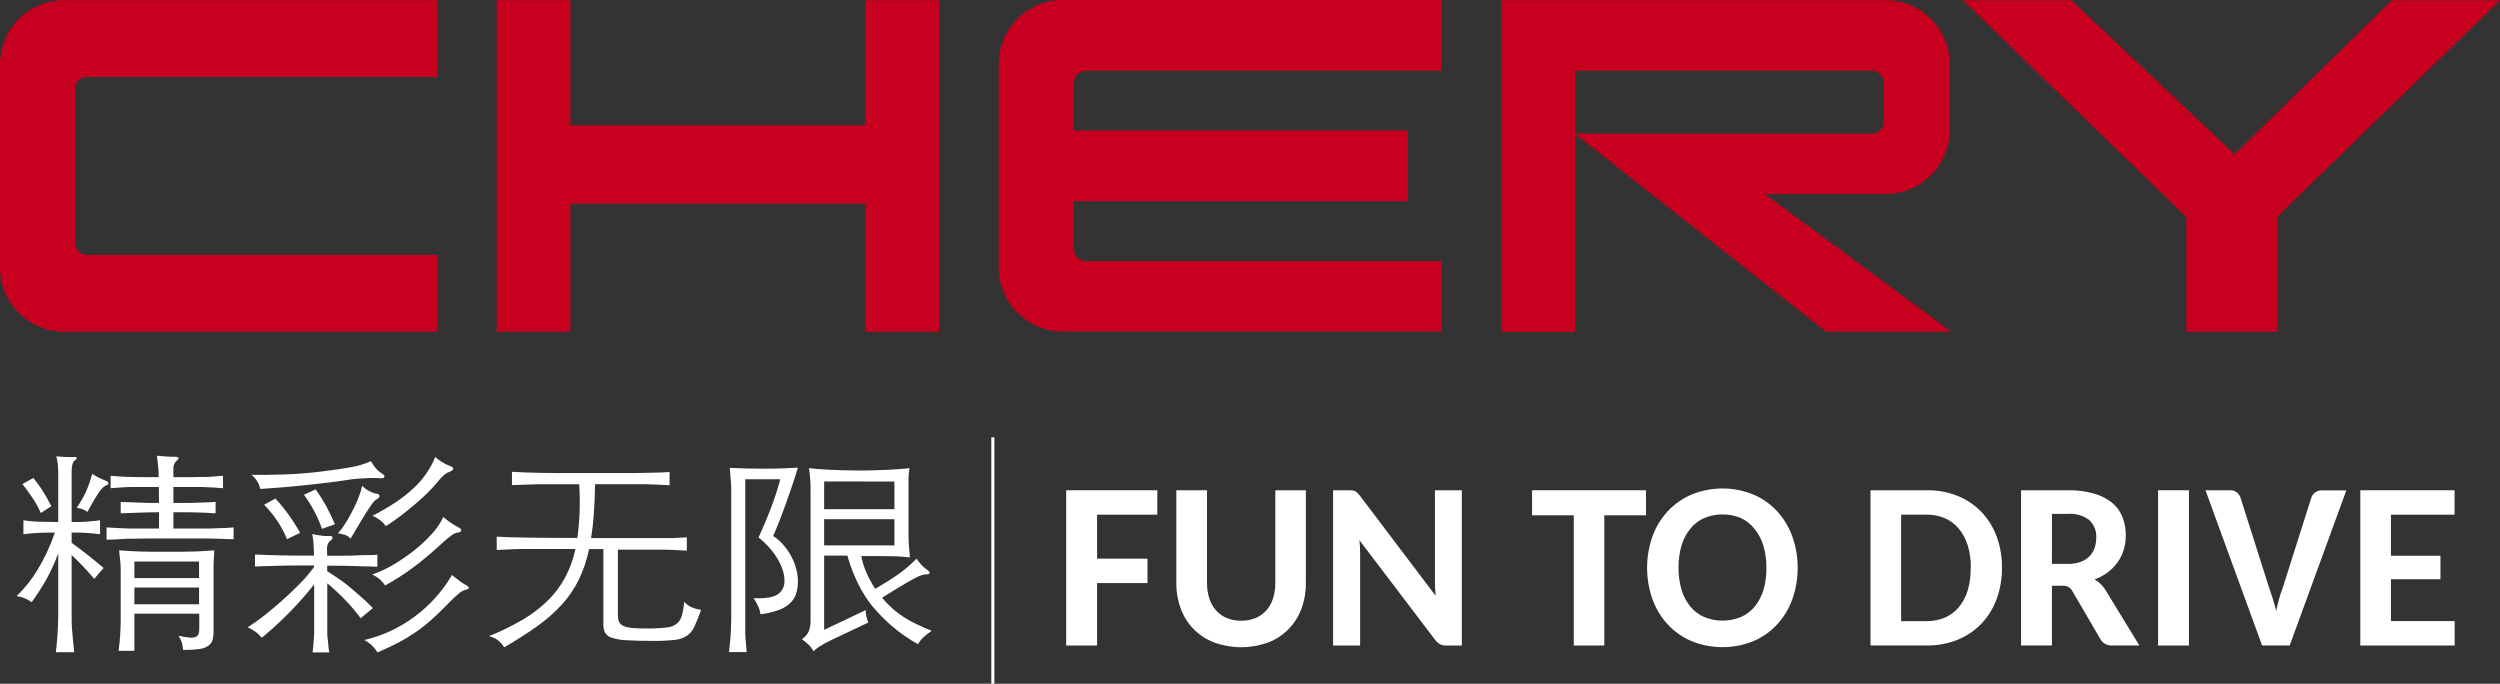 <svg width="117" height="32" viewBox="0 0 117 32" fill="none" xmlns="http://www.w3.org/2000/svg">
<rect x="0" y="0" width="117" height="32" fill="#333333" stroke="none"/>
<path d="M87.602 6.259C87.675 6.259 87.748 6.245 87.816 6.217C87.883 6.189 87.945 6.148 87.997 6.096C88.049 6.045 88.09 5.983 88.118 5.915C88.146 5.848 88.161 5.775 88.161 5.702V3.871C88.161 3.798 88.146 3.725 88.118 3.658C88.09 3.59 88.049 3.528 87.997 3.477C87.945 3.425 87.883 3.384 87.816 3.356C87.748 3.328 87.675 3.314 87.602 3.314C82.974 3.314 78.344 3.314 73.713 3.314V15.53H70.258V0.008H88.25C89.045 0.008 89.808 0.325 90.371 0.889C90.933 1.453 91.249 2.218 91.249 3.016V6.072C91.249 6.87 90.933 7.635 90.371 8.2C89.808 8.764 89.045 9.081 88.25 9.081H82.595L91.319 15.524H85.464L73.701 6.259H87.602Z" fill="#C7001F"/>
<path d="M50.807 3.313H67.472V7.15503e-07H49.734C49.34 -0 48.95 0.077 48.587 0.228C48.223 0.38 47.892 0.601 47.614 0.881C47.336 1.16 47.115 1.492 46.965 1.857C46.814 2.222 46.737 2.613 46.738 3.008V12.508C46.737 12.903 46.814 13.294 46.965 13.659C47.115 14.024 47.336 14.356 47.614 14.636C47.892 14.915 48.223 15.137 48.587 15.288C48.95 15.439 49.34 15.517 49.734 15.516H67.472V12.222H50.807C50.807 12.222 50.248 12.222 50.248 11.557V9.419H65.889V6.106H50.248V3.975C50.248 3.313 50.807 3.313 50.807 3.313" fill="#C7001F"/>
<path d="M26.695 0.008V5.869H40.497V0.008H43.948V15.524H40.497V9.53H26.695V15.524H23.246V0.008H26.695Z" fill="#C7001F"/>
<path d="M0 12.516C0 13.314 0.316 14.079 0.878 14.643C1.441 15.207 2.203 15.524 2.999 15.524H20.458V11.93H4.07C3.922 11.929 3.78 11.87 3.676 11.765C3.571 11.659 3.513 11.517 3.513 11.369V4.161C3.512 4.088 3.526 4.015 3.554 3.947C3.582 3.879 3.623 3.817 3.675 3.765C3.727 3.712 3.788 3.671 3.856 3.643C3.924 3.615 3.996 3.6 4.07 3.6H20.458V0.008H2.999C2.203 0.008 1.441 0.325 0.878 0.889C0.316 1.453 0 2.218 0 3.016V12.516Z" fill="#C7001F"/>
<path d="M104.578 7.22L111.94 0.011H117L106.58 10.133V15.525H102.319V10.16L91.864 0.011H96.936L104.578 7.22Z" fill="#C7001F"/>
<path d="M2.57 24.924C2.233 24.924 1.952 24.93 1.728 24.942C1.505 24.957 1.294 24.977 1.096 25.002V24.35C1.324 24.385 1.553 24.407 1.783 24.416C2.029 24.416 2.343 24.431 2.725 24.431V22.24C2.725 22.054 2.725 21.892 2.708 21.76C2.696 21.624 2.672 21.49 2.636 21.358C2.776 21.371 2.919 21.381 3.065 21.387C3.19 21.393 3.314 21.393 3.439 21.387C3.536 21.387 3.587 21.387 3.593 21.427C3.6 21.466 3.564 21.505 3.484 21.559C3.404 21.613 3.352 21.793 3.352 22.081V24.431C3.637 24.431 3.882 24.431 4.089 24.41C4.295 24.389 4.491 24.377 4.683 24.35V25.002C4.491 24.977 4.295 24.957 4.089 24.942C3.882 24.928 3.637 24.924 3.352 24.924V25.404C3.88 25.788 4.379 26.18 4.848 26.58L4.409 27.091C4.254 26.905 4.087 26.717 3.907 26.524C3.728 26.331 3.542 26.151 3.352 25.977V28.789C3.352 29.038 3.352 29.313 3.385 29.617C3.418 29.922 3.437 30.22 3.472 30.522H2.615C2.65 30.22 2.679 29.92 2.696 29.617C2.712 29.315 2.725 29.042 2.725 28.789V25.903C2.564 26.33 2.373 26.745 2.153 27.145C1.949 27.503 1.724 27.849 1.48 28.18C1.273 28.028 1.031 27.931 0.776 27.899C1.156 27.534 1.485 27.121 1.757 26.669C2.089 26.118 2.361 25.533 2.57 24.924V24.924ZM1.909 24.008C1.803 23.767 1.676 23.534 1.53 23.315C1.379 23.089 1.22 22.868 1.051 22.652L1.559 22.371C1.701 22.54 1.834 22.719 1.955 22.905C2.087 23.112 2.235 23.367 2.405 23.688L1.909 24.008ZM4.958 22.503C5.038 22.53 5.077 22.567 5.073 22.617C5.069 22.667 5.017 22.71 4.914 22.743C4.881 22.764 4.85 22.788 4.821 22.814C4.76 22.869 4.706 22.932 4.66 23C4.576 23.118 4.497 23.24 4.425 23.367C4.332 23.52 4.219 23.716 4.089 23.959C4.018 23.902 3.937 23.858 3.851 23.828C3.783 23.808 3.697 23.785 3.593 23.758C3.76 23.52 3.906 23.268 4.029 23.004C4.145 22.736 4.239 22.459 4.312 22.176C4.516 22.305 4.732 22.415 4.958 22.503ZM7.434 22.793C7.141 22.793 6.889 22.793 6.681 22.793H6.113C5.944 22.793 5.787 22.803 5.641 22.814L5.178 22.849V22.267L5.641 22.302C5.787 22.313 5.944 22.319 6.113 22.321L6.681 22.331C6.889 22.331 7.136 22.331 7.424 22.331C7.424 22.157 7.424 21.969 7.395 21.768C7.366 21.567 7.36 21.42 7.345 21.327L7.758 21.362C7.886 21.373 8.03 21.377 8.191 21.377C8.288 21.377 8.34 21.395 8.352 21.433C8.365 21.47 8.336 21.511 8.27 21.557C8.215 21.605 8.173 21.666 8.146 21.734C8.119 21.802 8.108 21.875 8.115 21.948V22.331C8.432 22.331 8.698 22.331 8.914 22.331L9.496 22.321C9.669 22.321 9.826 22.321 9.97 22.302L10.437 22.267V22.849L9.97 22.814C9.826 22.814 9.669 22.797 9.496 22.793H8.914C8.698 22.793 8.432 22.793 8.115 22.793V23.536H8.765C8.941 23.536 9.099 23.536 9.244 23.526L9.657 23.512C9.785 23.512 9.929 23.503 10.09 23.487V24.019C9.929 24.019 9.785 24.006 9.657 23.998L9.244 23.984L8.765 23.973H8.115V24.735H9.106C9.37 24.735 9.601 24.735 9.799 24.735L10.35 24.715C10.518 24.715 10.712 24.704 10.932 24.683V25.236C10.705 25.236 10.501 25.224 10.313 25.215L9.725 25.201H8.965H7.841H6.916L6.212 25.211C6.006 25.211 5.8 25.211 5.608 25.232C5.416 25.253 5.207 25.251 4.988 25.257V24.683C5.195 24.698 5.383 24.708 5.556 24.715L6.088 24.735C6.272 24.735 6.472 24.735 6.689 24.735H7.442V23.973C7.061 23.973 6.739 23.986 6.474 23.994C6.21 24.002 5.934 24.011 5.649 24.023V23.491C5.787 23.491 5.925 23.503 6.062 23.505L6.474 23.52C6.613 23.52 6.761 23.532 6.92 23.536H7.442L7.434 22.793ZM6.289 30.458H5.55C5.587 30.191 5.612 29.934 5.626 29.69C5.641 29.446 5.649 29.224 5.649 29.023V26.901C5.649 26.661 5.649 26.445 5.626 26.253C5.603 26.06 5.595 25.897 5.573 25.756L6.101 25.791C6.262 25.802 6.427 25.808 6.596 25.812L7.135 25.822H7.795H8.46L9.005 25.812C9.174 25.812 9.339 25.802 9.5 25.791L10.028 25.756C10.014 25.963 10.003 26.17 9.995 26.365C9.987 26.559 9.995 26.737 9.995 26.911V29.532C9.999 29.676 9.982 29.82 9.946 29.959C9.911 30.071 9.838 30.167 9.739 30.23C9.61 30.312 9.463 30.363 9.31 30.377C9.064 30.407 8.815 30.42 8.567 30.417C8.561 30.308 8.544 30.201 8.518 30.096C8.48 29.975 8.427 29.86 8.359 29.754C8.521 29.791 8.686 29.818 8.852 29.837C8.95 29.85 9.05 29.841 9.145 29.812C9.176 29.801 9.205 29.784 9.229 29.761C9.254 29.739 9.273 29.712 9.287 29.682C9.316 29.605 9.329 29.523 9.326 29.441V28.719H6.289V30.458ZM9.316 26.28H6.289V27.054H9.316V26.28ZM9.316 27.495H6.289V28.28H9.316V27.495Z" fill="white"/>
<path d="M15.313 26.007H15.995C16.23 26.007 16.453 26.007 16.665 25.993C16.878 25.978 17.078 25.98 17.249 25.978C17.421 25.976 17.565 25.978 17.662 25.962V26.523C17.559 26.523 17.419 26.51 17.249 26.508C17.08 26.506 16.878 26.508 16.665 26.492L15.995 26.477C15.759 26.477 15.532 26.477 15.313 26.477V26.73C15.503 26.85 15.708 26.991 15.933 27.144C16.158 27.297 16.36 27.467 16.552 27.634C16.744 27.802 16.933 27.96 17.092 28.107C17.251 28.254 17.369 28.372 17.45 28.459L16.878 28.931C16.664 28.639 16.43 28.362 16.178 28.102C15.906 27.818 15.618 27.55 15.316 27.299V29.229C15.316 29.328 15.316 29.436 15.316 29.56C15.316 29.684 15.316 29.8 15.338 29.92C15.361 30.04 15.359 30.154 15.371 30.262C15.384 30.37 15.394 30.469 15.408 30.533H14.63C14.63 30.467 14.647 30.382 14.657 30.279C14.668 30.175 14.678 30.072 14.686 29.941C14.694 29.811 14.698 29.699 14.703 29.575C14.707 29.45 14.703 29.334 14.703 29.229V27.351C14.533 27.558 14.352 27.784 14.154 28.007C13.956 28.231 13.751 28.454 13.534 28.672C13.318 28.889 13.109 29.098 12.891 29.293C12.672 29.488 12.457 29.678 12.253 29.846C12.165 29.739 12.063 29.644 11.95 29.564C11.838 29.483 11.718 29.413 11.592 29.357C11.856 29.189 12.111 29.009 12.356 28.815C12.638 28.594 12.922 28.356 13.208 28.1C13.495 27.845 13.77 27.583 14.034 27.314C14.272 27.073 14.493 26.816 14.694 26.543V26.465H13.941C13.673 26.465 13.411 26.465 13.155 26.475L12.445 26.494C12.239 26.494 12.057 26.508 11.933 26.514V25.951C12.057 25.951 12.228 25.966 12.445 25.972L13.155 25.993C13.411 25.993 13.673 26.003 13.941 26.003H14.694C14.694 25.734 14.678 25.529 14.668 25.382C14.659 25.251 14.639 25.122 14.608 24.995C14.775 25.03 14.932 25.055 15.074 25.071C15.171 25.086 15.269 25.09 15.367 25.086C15.483 25.073 15.547 25.086 15.559 25.146C15.571 25.206 15.528 25.26 15.431 25.328C15.39 25.37 15.358 25.421 15.338 25.477C15.313 25.543 15.301 25.613 15.301 25.684L15.313 26.007ZM17.877 22.16C17.98 22.226 18.015 22.282 17.986 22.33C17.957 22.378 17.887 22.394 17.78 22.38C17.72 22.38 17.631 22.369 17.509 22.369C17.388 22.369 17.26 22.369 17.125 22.38L16.713 22.404C16.581 22.415 16.473 22.427 16.393 22.44C16.108 22.487 15.774 22.535 15.392 22.58C15.01 22.626 14.626 22.672 14.236 22.711C13.846 22.75 13.47 22.788 13.103 22.817C12.736 22.845 12.428 22.868 12.179 22.883C12.125 22.619 11.979 22.384 11.766 22.22C12.234 22.233 12.75 22.22 13.312 22.204C13.873 22.187 14.418 22.139 14.946 22.079C15.475 22.019 15.955 21.947 16.391 21.872C16.725 21.818 17.051 21.721 17.361 21.584C17.428 21.706 17.507 21.82 17.596 21.926C17.677 22.018 17.772 22.097 17.877 22.16V22.16ZM13.431 25.233C13.311 24.933 13.16 24.647 12.979 24.38C12.798 24.108 12.591 23.855 12.36 23.624L12.889 23.332C13.117 23.577 13.328 23.837 13.522 24.11C13.729 24.396 13.898 24.669 14.044 24.939L13.431 25.233ZM15.07 24.75C14.97 24.465 14.848 24.189 14.707 23.922C14.566 23.654 14.405 23.397 14.224 23.154L14.773 22.903C14.962 23.169 15.135 23.445 15.291 23.732C15.423 23.98 15.551 24.247 15.675 24.535L15.07 24.75ZM17.645 23.355C17.585 23.389 17.53 23.433 17.485 23.485C17.409 23.577 17.34 23.675 17.278 23.777C17.189 23.91 17.072 24.092 16.936 24.32C16.799 24.547 16.62 24.843 16.407 25.212C16.337 25.127 16.244 25.064 16.139 25.032C16.032 24.999 15.923 24.976 15.813 24.962C15.949 24.811 16.07 24.648 16.176 24.475C16.303 24.274 16.419 24.067 16.523 23.854C16.63 23.647 16.729 23.44 16.799 23.233C16.865 23.072 16.915 22.906 16.948 22.736C17.118 22.91 17.332 23.035 17.567 23.098C17.691 23.11 17.755 23.144 17.759 23.197C17.765 23.258 17.726 23.307 17.645 23.355ZM21.804 27.382C21.996 27.49 21.988 27.562 21.783 27.603C21.666 27.636 21.558 27.696 21.47 27.779C21.289 27.931 21.118 28.093 20.958 28.266C20.685 28.548 20.43 28.794 20.186 29.009C19.951 29.218 19.704 29.413 19.445 29.591C19.185 29.769 18.915 29.932 18.636 30.08C18.349 30.229 18.017 30.382 17.668 30.535C17.519 30.288 17.305 30.086 17.049 29.953C17.901 29.756 18.703 29.383 19.404 28.858C20.112 28.334 20.707 27.671 21.154 26.91C21.3 27.03 21.422 27.117 21.521 27.196C21.62 27.274 21.717 27.328 21.804 27.382ZM21.441 24.922C21.343 24.935 21.25 24.971 21.17 25.028C21.009 25.141 20.857 25.267 20.714 25.402C20.465 25.63 20.231 25.837 20.011 26.024C19.79 26.208 19.573 26.38 19.36 26.541C19.148 26.703 18.933 26.85 18.717 26.986C18.5 27.123 18.271 27.264 18.029 27.401C17.955 27.294 17.868 27.196 17.771 27.109C17.663 27.018 17.543 26.944 17.414 26.887C17.765 26.768 18.102 26.612 18.419 26.421C18.764 26.219 19.094 25.992 19.406 25.742C19.703 25.507 19.979 25.247 20.231 24.964C20.441 24.736 20.614 24.477 20.743 24.195C20.89 24.318 21.018 24.413 21.127 24.487C21.241 24.562 21.359 24.632 21.48 24.694C21.561 24.742 21.596 24.788 21.585 24.835C21.575 24.883 21.511 24.914 21.441 24.922ZM21.067 22.069C20.974 22.099 20.886 22.144 20.807 22.204C20.675 22.32 20.555 22.45 20.45 22.591C20.326 22.738 20.176 22.899 20 23.073C19.825 23.247 19.629 23.425 19.416 23.605C19.204 23.785 18.981 23.966 18.75 24.144C18.518 24.322 18.289 24.479 18.062 24.62C17.984 24.516 17.892 24.423 17.788 24.345C17.679 24.262 17.56 24.192 17.435 24.137C17.819 23.941 18.192 23.723 18.552 23.485C18.844 23.289 19.12 23.069 19.377 22.827C19.599 22.618 19.799 22.385 19.971 22.133C20.131 21.9 20.264 21.649 20.368 21.386C20.565 21.562 20.792 21.702 21.038 21.8C21.148 21.833 21.206 21.877 21.21 21.93C21.214 21.984 21.158 22.036 21.057 22.069H21.067Z" fill="white"/>
<path d="M27.107 22.663H25.997C25.681 22.663 25.403 22.663 25.159 22.663L24.511 22.684L23.96 22.702V22.081C24.166 22.093 24.373 22.104 24.579 22.11L25.318 22.131C25.595 22.131 25.925 22.141 26.307 22.141H29.157C29.538 22.141 29.856 22.141 30.108 22.131L30.758 22.116C30.938 22.116 31.13 22.104 31.336 22.089V22.71C31.13 22.698 30.958 22.688 30.797 22.681L30.197 22.661C29.959 22.661 29.658 22.661 29.295 22.661H27.85C27.842 23.158 27.823 23.611 27.794 24.021C27.766 24.431 27.722 24.818 27.663 25.183H29.055C29.448 25.183 29.786 25.183 30.073 25.183H30.803C31.01 25.183 31.185 25.183 31.344 25.183C31.503 25.183 31.641 25.183 31.757 25.168L32.143 25.148V25.769L31.664 25.744C31.491 25.733 31.28 25.727 31.03 25.723H30.145C29.805 25.723 29.394 25.723 28.917 25.723V28.736C28.914 28.853 28.929 28.971 28.963 29.084C28.982 29.13 29.009 29.172 29.045 29.208C29.08 29.244 29.123 29.272 29.169 29.291C29.326 29.355 29.494 29.391 29.664 29.396C29.883 29.413 30.184 29.417 30.566 29.411C30.793 29.408 31.019 29.391 31.243 29.361C31.399 29.344 31.547 29.285 31.672 29.191C31.786 29.093 31.868 28.963 31.91 28.818C31.968 28.605 32.005 28.387 32.019 28.166C32.121 28.277 32.245 28.366 32.382 28.427C32.521 28.481 32.665 28.521 32.812 28.547C32.694 28.868 32.591 29.125 32.502 29.315C32.427 29.491 32.306 29.642 32.151 29.752C31.975 29.863 31.775 29.931 31.567 29.949C31.235 29.983 30.9 29.998 30.566 29.994C30.052 29.994 29.639 29.984 29.328 29.963C29.089 29.956 28.852 29.915 28.624 29.843C28.492 29.807 28.379 29.72 28.311 29.601C28.258 29.478 28.233 29.344 28.238 29.21V25.696H27.57C27.468 26.198 27.303 26.685 27.081 27.145C26.871 27.566 26.604 27.954 26.288 28.301C25.943 28.675 25.559 29.012 25.143 29.305C24.698 29.624 24.183 29.954 23.597 30.295C23.514 30.161 23.408 30.044 23.283 29.949C23.163 29.864 23.027 29.804 22.883 29.773C23.425 29.557 23.951 29.3 24.455 29.005C24.883 28.755 25.278 28.455 25.634 28.11C25.958 27.793 26.232 27.429 26.447 27.029C26.67 26.609 26.833 26.16 26.932 25.694C26.417 25.694 25.97 25.694 25.588 25.694H24.577C24.284 25.694 24.03 25.694 23.818 25.713L23.246 25.738V25.116C23.591 25.135 24.072 25.152 24.666 25.16C25.26 25.168 26.051 25.176 27.021 25.176C27.133 24.344 27.162 23.502 27.107 22.663V22.663Z" fill="white"/>
<path d="M37.342 27.192C37.345 27.392 37.317 27.59 37.259 27.78C37.203 27.953 37.104 28.108 36.972 28.232C36.816 28.375 36.633 28.484 36.434 28.553C36.161 28.649 35.879 28.715 35.592 28.749C35.573 28.615 35.534 28.485 35.476 28.362C35.421 28.233 35.351 28.11 35.27 27.996C35.798 28.017 36.169 27.959 36.386 27.826C36.496 27.752 36.585 27.65 36.642 27.53C36.7 27.41 36.724 27.277 36.712 27.145C36.709 26.998 36.684 26.852 36.64 26.712C36.585 26.535 36.511 26.365 36.419 26.205C36.311 26.014 36.184 25.834 36.039 25.669C35.878 25.479 35.697 25.307 35.501 25.155C35.736 24.639 35.938 24.156 36.106 23.706C36.264 23.288 36.402 22.862 36.518 22.43H34.878V29.11C34.878 29.317 34.878 29.486 34.878 29.642C34.878 29.797 34.894 29.938 34.907 30.068C34.919 30.199 34.929 30.348 34.944 30.516H34.118C34.139 30.333 34.157 30.164 34.172 30.002C34.186 29.841 34.199 29.677 34.205 29.505C34.211 29.333 34.217 29.157 34.221 28.973C34.225 28.789 34.221 28.584 34.221 28.352V23.211C34.221 23.111 34.221 23.004 34.221 22.884C34.221 22.764 34.221 22.65 34.205 22.534C34.188 22.418 34.188 22.302 34.178 22.192C34.168 22.082 34.157 21.985 34.151 21.896C34.407 21.909 34.673 21.919 34.948 21.925C35.222 21.931 35.489 21.935 35.746 21.935C36.039 21.935 36.324 21.935 36.599 21.921C36.873 21.906 37.121 21.898 37.342 21.886C37.261 22.159 37.172 22.439 37.078 22.714C36.983 22.989 36.884 23.275 36.787 23.552C36.69 23.83 36.58 24.101 36.483 24.362C36.386 24.623 36.277 24.863 36.186 25.085C36.369 25.204 36.534 25.35 36.675 25.517C36.816 25.68 36.938 25.859 37.038 26.049C37.137 26.232 37.212 26.426 37.263 26.627C37.313 26.811 37.34 27.001 37.342 27.192V27.192ZM40.962 27.559C41.234 27.397 41.459 27.259 41.639 27.145C41.818 27.031 41.977 26.919 42.117 26.82C42.258 26.72 42.386 26.613 42.501 26.513C42.617 26.414 42.751 26.285 42.897 26.147C43.033 26.36 43.209 26.544 43.415 26.689C43.496 26.741 43.525 26.789 43.504 26.828C43.483 26.867 43.422 26.886 43.327 26.88C43.263 26.883 43.201 26.895 43.141 26.915C43.02 26.955 42.904 27.007 42.794 27.07C42.644 27.15 42.448 27.262 42.206 27.406C41.964 27.549 41.656 27.738 41.282 27.973C41.436 28.16 41.605 28.335 41.787 28.497C41.953 28.642 42.13 28.774 42.315 28.892C42.505 29.011 42.701 29.119 42.904 29.215C43.111 29.315 43.344 29.418 43.603 29.526C43.467 29.61 43.34 29.708 43.224 29.818C43.119 29.913 43.031 30.025 42.963 30.149C42.534 29.91 42.128 29.63 41.754 29.311C41.417 29.02 41.104 28.702 40.819 28.36C40.695 28.209 40.58 28.05 40.477 27.884C40.355 27.693 40.245 27.495 40.146 27.292C40.045 27.085 39.95 26.865 39.866 26.644C39.785 26.434 39.716 26.22 39.659 26.002H38.57V29.476L40.516 28.553C40.515 28.652 40.525 28.752 40.545 28.849C40.568 28.946 40.599 29.042 40.638 29.134L38.855 29.979C38.685 30.059 38.521 30.149 38.363 30.25C38.259 30.319 38.16 30.394 38.066 30.476C38.01 30.365 37.936 30.264 37.847 30.176C37.748 30.081 37.641 29.993 37.528 29.915C37.657 29.831 37.763 29.715 37.835 29.578C37.909 29.405 37.943 29.218 37.934 29.031V22.983C37.934 22.776 37.934 22.59 37.917 22.422C37.906 22.25 37.886 22.078 37.858 21.909C37.961 21.923 38.097 21.935 38.27 21.95C38.444 21.964 38.63 21.975 38.838 21.985C39.046 21.995 39.269 22.004 39.505 22.01C39.74 22.016 39.973 22.02 40.208 22.02C40.444 22.02 40.679 22.02 40.918 22.01C41.158 22 41.38 21.995 41.589 21.985C41.797 21.975 41.987 21.962 42.154 21.95C42.322 21.938 42.46 21.923 42.567 21.909C42.553 21.995 42.54 22.07 42.534 22.13C42.528 22.19 42.522 22.256 42.518 22.337C42.514 22.418 42.518 22.492 42.518 22.592V24.832C42.518 25.081 42.518 25.3 42.534 25.491C42.551 25.681 42.561 25.88 42.584 26.087C42.474 26.074 42.361 26.062 42.243 26.054C42.126 26.045 41.985 26.035 41.83 26.033L41.211 26.023C40.968 26.023 40.669 26.023 40.307 26.023C40.361 26.308 40.45 26.587 40.572 26.851C40.684 27.096 40.814 27.333 40.962 27.559V27.559ZM38.57 22.532V23.832H41.859V22.536L38.57 22.532ZM38.57 24.3V25.526H41.859V24.3H38.57Z" fill="white"/>
<path d="M54.162 22.944V24.087H51.343V26.145H53.703V27.288H51.343V30.21H49.898V22.944H54.162Z" fill="white"/>
<path d="M58.083 29.05C58.315 29.054 58.546 29.011 58.762 28.924C58.953 28.844 59.125 28.722 59.263 28.568C59.405 28.406 59.511 28.216 59.577 28.011C59.652 27.774 59.689 27.526 59.686 27.278V22.944H61.114V27.278C61.12 27.69 61.05 28.1 60.908 28.487C60.776 28.847 60.569 29.174 60.301 29.446C60.033 29.719 59.709 29.93 59.352 30.067C58.534 30.364 57.638 30.364 56.82 30.067C56.462 29.931 56.138 29.72 55.868 29.448C55.599 29.175 55.392 28.847 55.26 28.487C55.118 28.1 55.048 27.69 55.053 27.278V22.944H56.488V27.278C56.485 27.526 56.522 27.774 56.597 28.011C56.663 28.216 56.769 28.406 56.911 28.568C57.049 28.722 57.221 28.844 57.412 28.924C57.625 29.01 57.853 29.053 58.083 29.05V29.05Z" fill="white"/>
<path d="M63.3 22.953C63.34 22.958 63.38 22.969 63.417 22.986C63.453 23.003 63.487 23.026 63.516 23.054C63.554 23.09 63.589 23.129 63.621 23.17L67.188 27.884C67.165 27.644 67.155 27.417 67.155 27.201V22.944H68.413V30.21H67.679C67.582 30.214 67.486 30.194 67.398 30.152C67.313 30.105 67.237 30.041 67.177 29.963L63.621 25.282C63.643 25.488 63.654 25.696 63.654 25.903V30.21H62.389V22.944H63.143C63.205 22.944 63.256 22.948 63.3 22.953Z" fill="white"/>
<path d="M77.034 22.944V24.116H75.081V30.21H73.653V24.116H71.701V22.944H77.034Z" fill="white"/>
<path d="M84.129 26.571C84.134 27.075 84.049 27.576 83.878 28.051C83.721 28.488 83.479 28.888 83.166 29.229C82.855 29.563 82.477 29.828 82.057 30.006C81.131 30.381 80.095 30.381 79.168 30.006C78.747 29.828 78.368 29.564 78.056 29.229C77.741 28.888 77.496 28.488 77.338 28.051C76.999 27.096 76.999 26.052 77.338 25.096C77.496 24.66 77.74 24.26 78.056 23.92C78.369 23.587 78.748 23.322 79.168 23.144C80.094 22.766 81.131 22.766 82.057 23.144C82.477 23.323 82.855 23.588 83.166 23.922C83.478 24.264 83.72 24.663 83.878 25.099C84.048 25.57 84.134 26.069 84.129 26.571V26.571ZM82.668 26.571C82.673 26.22 82.625 25.871 82.526 25.535C82.44 25.25 82.3 24.984 82.113 24.753C81.944 24.535 81.725 24.361 81.475 24.245C81.203 24.132 80.911 24.074 80.616 24.074C80.321 24.074 80.029 24.132 79.756 24.245C79.505 24.357 79.283 24.526 79.11 24.74C78.923 24.971 78.782 25.237 78.698 25.523C78.599 25.859 78.551 26.208 78.555 26.558C78.55 26.913 78.598 27.266 78.698 27.606C78.782 27.892 78.922 28.158 79.11 28.389C79.284 28.6 79.506 28.768 79.756 28.877C80.307 29.103 80.924 29.103 81.475 28.877C81.725 28.767 81.946 28.6 82.119 28.389C82.307 28.157 82.447 27.892 82.532 27.606C82.628 27.269 82.674 26.921 82.668 26.571Z" fill="white"/>
<path d="M93.692 26.57C93.698 27.071 93.612 27.568 93.441 28.038C93.285 28.467 93.042 28.859 92.729 29.189C92.416 29.515 92.038 29.77 91.62 29.939C91.161 30.124 90.67 30.215 90.176 30.208H87.54V22.943H90.18C90.674 22.936 91.165 23.027 91.624 23.212C92.042 23.381 92.42 23.637 92.733 23.962C93.046 24.292 93.288 24.683 93.445 25.111C93.615 25.578 93.699 26.073 93.692 26.57V26.57ZM92.235 26.57C92.24 26.22 92.192 25.871 92.093 25.535C92.008 25.249 91.868 24.983 91.68 24.752C91.506 24.539 91.285 24.37 91.034 24.258C90.762 24.14 90.468 24.081 90.172 24.086H88.972V29.069H90.172C90.468 29.073 90.761 29.015 91.034 28.9C91.285 28.788 91.506 28.619 91.68 28.407C91.868 28.175 92.008 27.909 92.093 27.622C92.19 27.28 92.235 26.926 92.227 26.57H92.235Z" fill="white"/>
<path d="M96.03 27.413V30.209H94.586V22.943H96.767C97.185 22.935 97.602 22.988 98.005 23.101C98.314 23.185 98.602 23.333 98.852 23.535C99.067 23.712 99.233 23.942 99.334 24.202C99.439 24.474 99.491 24.764 99.487 25.055C99.488 25.284 99.455 25.511 99.39 25.73C99.327 25.94 99.23 26.137 99.103 26.316C98.975 26.495 98.82 26.654 98.643 26.786C98.455 26.927 98.246 27.039 98.024 27.117C98.116 27.169 98.201 27.231 98.28 27.302C98.365 27.378 98.44 27.465 98.503 27.56L100.123 30.209H98.831C98.725 30.212 98.62 30.187 98.527 30.136C98.434 30.085 98.356 30.01 98.302 29.919L96.982 27.654C96.938 27.577 96.875 27.513 96.8 27.467C96.71 27.427 96.612 27.409 96.513 27.413H96.03ZM96.03 26.39H96.767C96.972 26.395 97.176 26.363 97.37 26.297C97.524 26.242 97.665 26.155 97.782 26.041C97.892 25.93 97.975 25.797 98.026 25.649C98.079 25.49 98.106 25.323 98.104 25.154C98.113 25.002 98.088 24.85 98.031 24.709C97.975 24.567 97.888 24.44 97.776 24.337C97.488 24.122 97.131 24.02 96.773 24.049H96.032L96.03 26.39Z" fill="white"/>
<path d="M102.442 30.21H100.998V22.944H102.442V30.21Z" fill="white"/>
<path d="M103.216 22.943H104.368C104.475 22.938 104.581 22.969 104.669 23.03C104.748 23.09 104.809 23.17 104.846 23.262L106.211 27.558C106.264 27.707 106.318 27.869 106.374 28.044C106.429 28.221 106.479 28.403 106.526 28.591C106.566 28.399 106.611 28.212 106.658 28.036C106.706 27.86 106.762 27.697 106.819 27.548L108.177 23.27C108.21 23.181 108.269 23.103 108.347 23.048C108.435 22.983 108.542 22.948 108.652 22.951H109.808L107.158 30.208H105.866L103.216 22.943Z" fill="white"/>
<path d="M114.874 22.944V24.087H111.896V26.009H114.214V27.108H111.896V29.067H114.878V30.21H110.462V22.944H114.874Z" fill="white"/>
<path d="M46.537 20.468H46.394V32H46.537V20.468Z" fill="white"/>
</svg>
